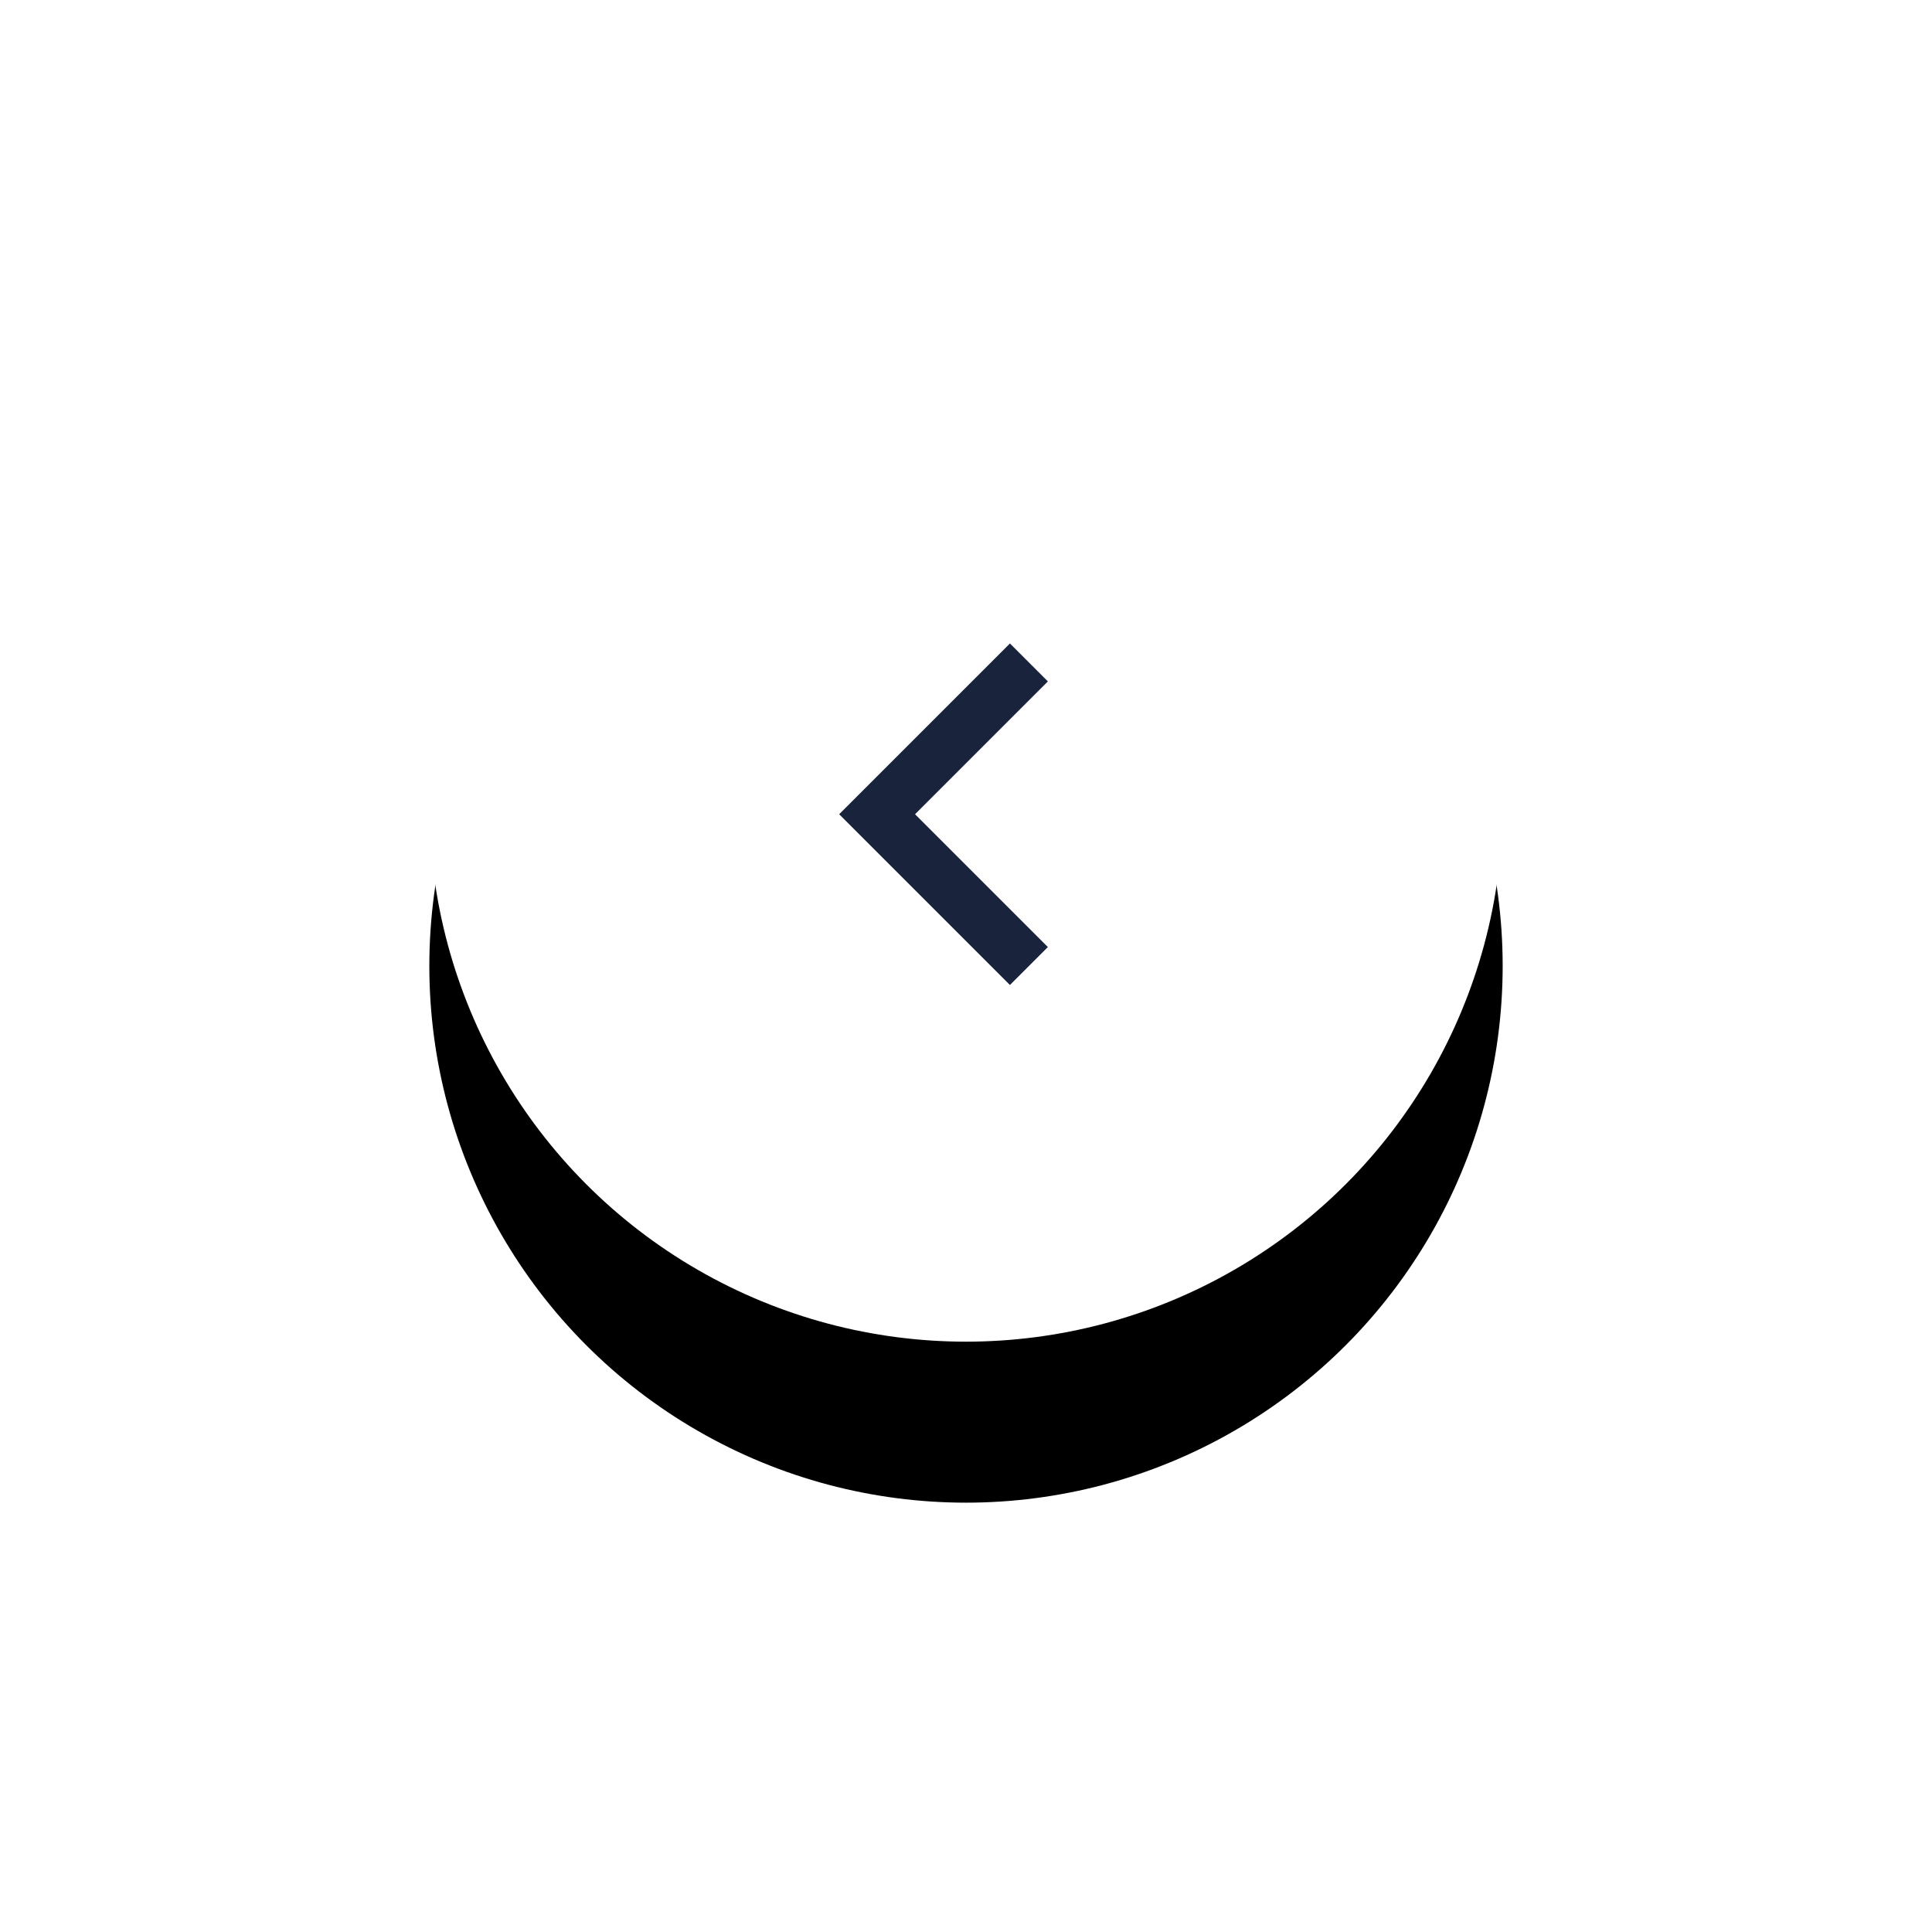 <?xml version="1.0" encoding="UTF-8"?>
<svg width="36px" height="36px" viewBox="0 0 36 36" version="1.1" xmlns="http://www.w3.org/2000/svg" xmlns:xlink="http://www.w3.org/1999/xlink">
    <!-- Generator: Sketch 59.1 (86144) - https://sketch.com -->
    <defs>
        <circle id="path-1" cx="10" cy="10" r="10"></circle>
        <filter x="-67.5%" y="-82.5%" width="235.0%" height="235.0%" filterUnits="objectBoundingBox" id="filter-2">
            <feOffset dx="0" dy="-3" in="SourceAlpha" result="shadowOffsetOuter1"></feOffset>
            <feGaussianBlur stdDeviation="4" in="shadowOffsetOuter1" result="shadowBlurOuter1"></feGaussianBlur>
            <feColorMatrix values="0 0 0 0 0.71   0 0 0 0 0.71   0 0 0 0 0.71  0 0 0 0.32 0" type="matrix" in="shadowBlurOuter1"></feColorMatrix>
        </filter>
    </defs>
    <g id="页面1" stroke="none" stroke-width="1" fill="none" fill-rule="evenodd">
        <g id="订单-办理-产品详情-动态" transform="translate(-250, -305)">
            <g id="icon_left" transform="translate(268, 320) rotate(-180) translate(-268, -320) translate(258, 310)">
                <g id="椭圆形">
                    <use fill="black" fill-opacity="1" filter="url(#filter-2)" xlink:href="#path-1"></use>
                    <use fill="#FFFFFF" fill-rule="evenodd" xlink:href="#path-1"></use>
                </g>
                <polyline id="形状复制" stroke="#19233C" transform="translate(8.828, 9.828) rotate(-45) translate(-8.828, -9.828) " points="10.828 7.828 10.828 11.828 6.828 11.828"></polyline>
            </g>
        </g>
    </g>
</svg>